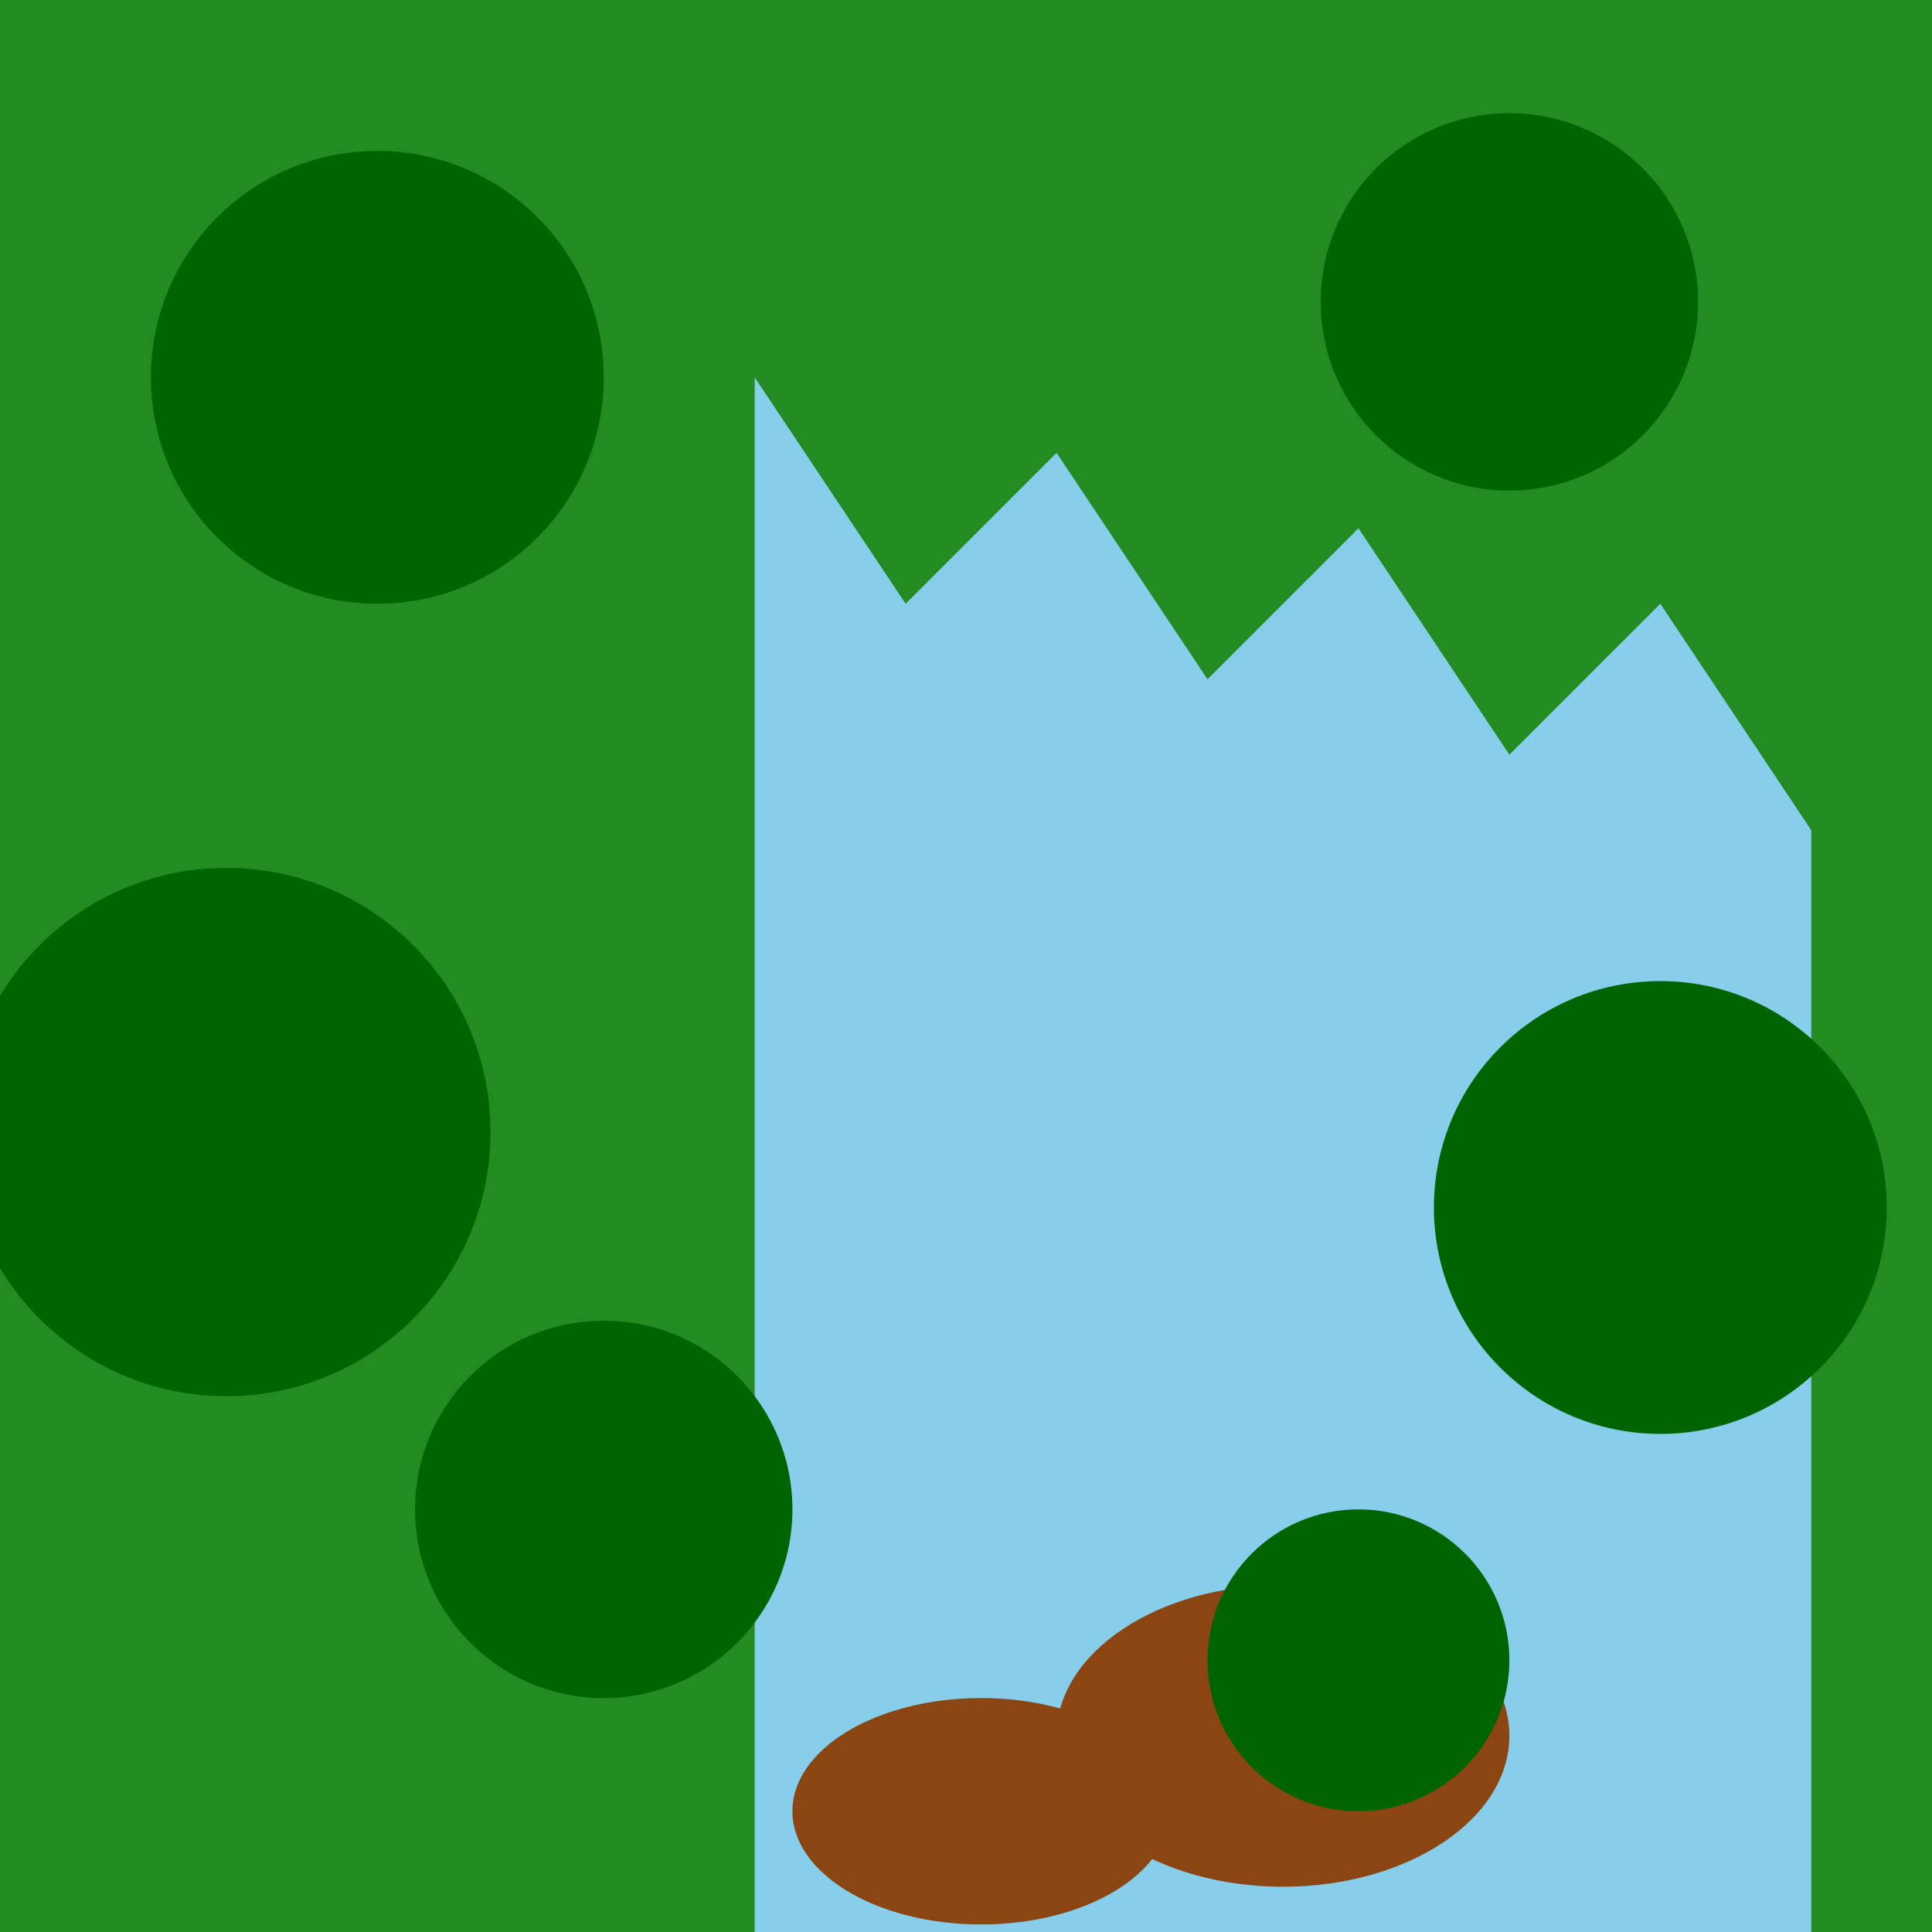 <svg viewBox="0 0 256 256" width="256" height="256"><rect x="0" y="0" width="256" height="256" fill="#228B22"/><polygon points="100,50 120,80 140,60 160,90 180,70 200,100 220,80 240,110 240,256 100,256" fill="#87CEEB"/><ellipse cx="170" cy="230" rx="30" ry="20" fill="#8B4513"/><ellipse cx="130" cy="240" rx="25" ry="15" fill="#8B4513"/><circle cx="50" cy="50" r="30" fill="#006400"/><circle cx="200" cy="40" r="25" fill="#006400"/><circle cx="30" cy="150" r="35" fill="#006400"/><circle cx="220" cy="160" r="30" fill="#006400"/><circle cx="80" cy="200" r="25" fill="#006400"/><circle cx="180" cy="220" r="20" fill="#006400"/></svg>